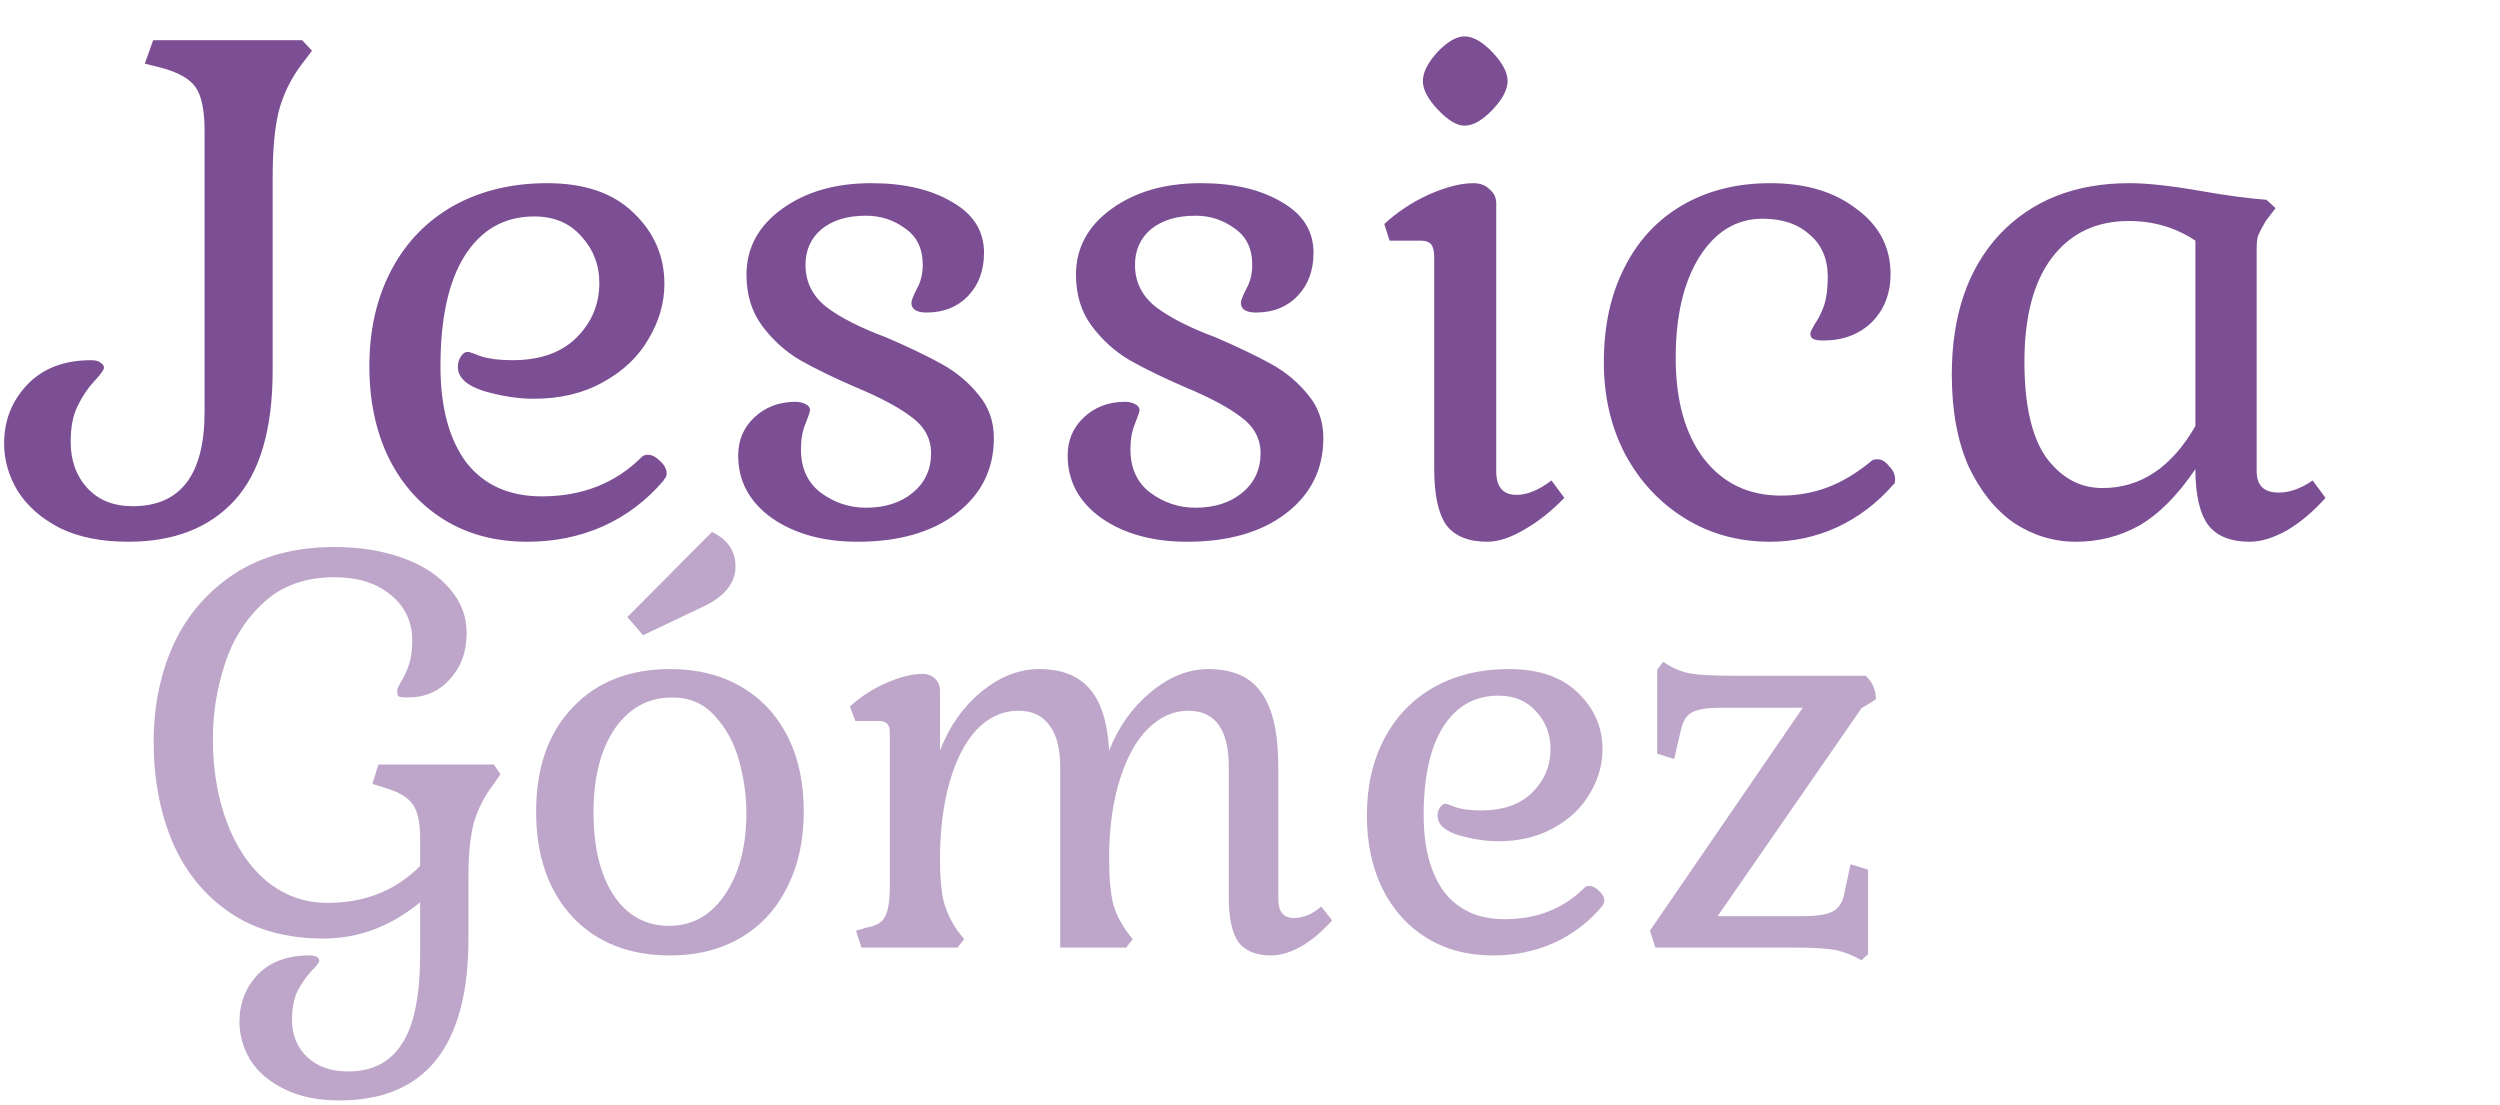 <svg width="423" height="187" viewBox="0 0 423 187" fill="none" xmlns="http://www.w3.org/2000/svg">
<path d="M21.688 91.664C17.165 91.664 13.325 90.896 10.168 89.36C7.011 87.739 4.621 85.648 3 83.088C1.464 80.528 0.696 77.84 0.696 75.024C0.696 71.184 1.976 67.899 4.536 65.168C7.181 62.352 10.808 60.944 15.416 60.944C16.099 60.944 16.611 61.072 16.952 61.328C17.379 61.584 17.592 61.883 17.592 62.224C17.592 62.565 17.037 63.333 15.928 64.528C14.819 65.723 13.88 67.131 13.112 68.752C12.344 70.288 11.96 72.293 11.96 74.768C11.96 77.925 12.899 80.528 14.776 82.576C16.653 84.624 19.213 85.648 22.456 85.648C30.563 85.648 34.616 80.315 34.616 69.648V22.16C34.616 18.661 34.104 16.187 33.08 14.736C32.056 13.285 30.051 12.176 27.064 11.408L24.504 10.768L25.912 6.8H51.128L52.792 8.592L51.128 10.768C49.251 13.243 47.928 15.931 47.16 18.832C46.477 21.648 46.136 25.36 46.136 29.968V62.608C46.136 72.677 43.96 80.059 39.608 84.752C35.341 89.36 29.368 91.664 21.688 91.664ZM89.247 91.664C83.871 91.664 79.178 90.427 75.167 87.952C71.156 85.477 68.042 82.021 65.823 77.584C63.604 73.061 62.495 67.856 62.495 61.968C62.495 55.824 63.732 50.405 66.207 45.712C68.682 41.019 72.18 37.392 76.703 34.832C81.311 32.272 86.602 30.992 92.575 30.992C98.89 30.992 103.754 32.656 107.167 35.984C110.666 39.312 112.415 43.323 112.415 48.016C112.415 51.259 111.519 54.373 109.727 57.36C108.02 60.347 105.46 62.779 102.047 64.656C98.719 66.533 94.794 67.472 90.271 67.472C87.711 67.472 84.938 67.045 81.951 66.192C78.964 65.253 77.471 63.888 77.471 62.096C77.471 61.413 77.642 60.816 77.983 60.304C78.324 59.792 78.708 59.536 79.135 59.536C79.391 59.536 80.159 59.792 81.439 60.304C82.804 60.731 84.554 60.944 86.687 60.944C91.38 60.944 95.007 59.664 97.567 57.104C100.127 54.544 101.407 51.472 101.407 47.888C101.407 44.816 100.383 42.171 98.335 39.952C96.372 37.733 93.727 36.624 90.399 36.624C85.364 36.624 81.439 38.843 78.623 43.28C75.892 47.632 74.527 53.861 74.527 61.968C74.527 68.88 75.978 74.299 78.879 78.224C81.866 82.064 86.132 83.984 91.679 83.984C98.506 83.984 104.138 81.765 108.575 77.328C108.831 77.072 109.172 76.944 109.599 76.944C110.282 76.944 110.964 77.285 111.647 77.968C112.415 78.651 112.799 79.376 112.799 80.144C112.799 80.4 112.714 80.656 112.543 80.912C112.372 81.083 112.287 81.211 112.287 81.296C109.386 84.709 105.93 87.312 101.919 89.104C97.994 90.811 93.77 91.664 89.247 91.664ZM145.121 91.664C139.318 91.664 134.497 90.341 130.657 87.696C126.817 84.965 124.897 81.424 124.897 77.072C124.897 74.512 125.793 72.379 127.585 70.672C129.462 68.88 131.809 67.984 134.625 67.984C135.222 67.984 135.777 68.112 136.289 68.368C136.801 68.624 137.057 68.965 137.057 69.392C137.057 69.648 136.801 70.416 136.289 71.696C135.777 72.891 135.521 74.341 135.521 76.048C135.521 79.205 136.63 81.637 138.849 83.344C141.153 85.051 143.713 85.904 146.529 85.904C149.772 85.904 152.417 85.051 154.465 83.344C156.513 81.637 157.537 79.419 157.537 76.688C157.537 74.213 156.428 72.165 154.209 70.544C152.076 68.923 148.961 67.259 144.865 65.552C141.11 63.931 137.953 62.395 135.393 60.944C132.918 59.493 130.785 57.573 128.993 55.184C127.201 52.795 126.305 49.893 126.305 46.48C126.305 41.957 128.31 38.245 132.321 35.344C136.332 32.443 141.366 30.992 147.425 30.992C152.972 30.992 157.537 32.059 161.121 34.192C164.705 36.24 166.497 39.099 166.497 42.768C166.497 45.755 165.601 48.187 163.809 50.064C162.017 51.941 159.67 52.88 156.769 52.88C155.062 52.88 154.209 52.325 154.209 51.216C154.209 50.875 154.508 50.107 155.105 48.912C155.788 47.717 156.129 46.352 156.129 44.816C156.129 42.085 155.148 40.037 153.185 38.672C151.222 37.221 149.004 36.496 146.529 36.496C143.372 36.496 140.854 37.264 138.977 38.8C137.185 40.336 136.289 42.341 136.289 44.816C136.289 47.717 137.484 50.107 139.873 51.984C142.262 53.776 145.633 55.483 149.985 57.104C153.74 58.725 156.854 60.219 159.329 61.584C161.804 62.949 163.894 64.699 165.601 66.832C167.308 68.88 168.161 71.312 168.161 74.128C168.161 79.419 166.028 83.685 161.761 86.928C157.58 90.085 152.033 91.664 145.121 91.664ZM200.871 91.664C195.068 91.664 190.247 90.341 186.407 87.696C182.567 84.965 180.647 81.424 180.647 77.072C180.647 74.512 181.543 72.379 183.335 70.672C185.212 68.88 187.559 67.984 190.375 67.984C190.972 67.984 191.527 68.112 192.039 68.368C192.551 68.624 192.807 68.965 192.807 69.392C192.807 69.648 192.551 70.416 192.039 71.696C191.527 72.891 191.271 74.341 191.271 76.048C191.271 79.205 192.38 81.637 194.599 83.344C196.903 85.051 199.463 85.904 202.279 85.904C205.522 85.904 208.167 85.051 210.215 83.344C212.263 81.637 213.287 79.419 213.287 76.688C213.287 74.213 212.178 72.165 209.959 70.544C207.826 68.923 204.711 67.259 200.615 65.552C196.86 63.931 193.703 62.395 191.143 60.944C188.668 59.493 186.535 57.573 184.743 55.184C182.951 52.795 182.055 49.893 182.055 46.48C182.055 41.957 184.06 38.245 188.071 35.344C192.082 32.443 197.116 30.992 203.175 30.992C208.722 30.992 213.287 32.059 216.871 34.192C220.455 36.24 222.247 39.099 222.247 42.768C222.247 45.755 221.351 48.187 219.559 50.064C217.767 51.941 215.42 52.88 212.519 52.88C210.812 52.88 209.959 52.325 209.959 51.216C209.959 50.875 210.258 50.107 210.855 48.912C211.538 47.717 211.879 46.352 211.879 44.816C211.879 42.085 210.898 40.037 208.935 38.672C206.972 37.221 204.754 36.496 202.279 36.496C199.122 36.496 196.604 37.264 194.727 38.8C192.935 40.336 192.039 42.341 192.039 44.816C192.039 47.717 193.234 50.107 195.623 51.984C198.012 53.776 201.383 55.483 205.735 57.104C209.49 58.725 212.604 60.219 215.079 61.584C217.554 62.949 219.644 64.699 221.351 66.832C223.058 68.88 223.911 71.312 223.911 74.128C223.911 79.419 221.778 83.685 217.511 86.928C213.33 90.085 207.783 91.664 200.871 91.664ZM247.789 21.264C246.509 21.264 245.016 20.368 243.309 18.576C241.602 16.784 240.749 15.163 240.749 13.712C240.749 12.261 241.56 10.64 243.181 8.848C244.888 7.056 246.424 6.16 247.789 6.16C249.24 6.16 250.818 7.056 252.525 8.848C254.232 10.64 255.085 12.261 255.085 13.712C255.085 15.163 254.232 16.784 252.525 18.576C250.818 20.368 249.24 21.264 247.789 21.264ZM251.629 91.664C248.472 91.664 246.168 90.725 244.717 88.848C243.352 86.885 242.669 83.728 242.669 79.376V43.536C242.669 42.512 242.498 41.787 242.157 41.36C241.816 40.933 241.218 40.72 240.365 40.72H235.117L234.221 37.904C236.44 35.856 238.957 34.192 241.773 32.912C244.674 31.632 247.192 30.992 249.325 30.992C250.434 30.992 251.33 31.333 252.013 32.016C252.781 32.613 253.165 33.424 253.165 34.448V79.76C253.165 82.405 254.317 83.728 256.621 83.728C258.413 83.728 260.376 82.917 262.509 81.296L264.685 84.24C262.552 86.459 260.29 88.251 257.901 89.616C255.597 90.981 253.506 91.664 251.629 91.664ZM299.53 91.664C294.154 91.664 289.333 90.341 285.066 87.696C280.799 85.051 277.429 81.424 274.954 76.816C272.565 72.208 271.37 67.045 271.37 61.328C271.37 55.184 272.522 49.851 274.826 45.328C277.13 40.72 280.415 37.179 284.682 34.704C288.949 32.229 293.898 30.992 299.53 30.992C305.503 30.992 310.367 32.443 314.122 35.344C317.962 38.16 319.882 41.829 319.882 46.352C319.882 49.68 318.815 52.411 316.682 54.544C314.549 56.592 311.818 57.616 308.49 57.616C307.722 57.616 307.167 57.531 306.826 57.36C306.485 57.189 306.314 56.891 306.314 56.464C306.314 56.208 306.57 55.653 307.082 54.8C307.679 53.947 308.191 52.923 308.618 51.728C309.045 50.448 309.258 48.827 309.258 46.864C309.258 43.792 308.234 41.403 306.186 39.696C304.223 37.904 301.578 37.008 298.25 37.008C293.813 37.008 290.229 39.184 287.498 43.536C284.853 47.803 283.53 53.477 283.53 60.56C283.53 67.728 285.109 73.403 288.266 77.584C291.509 81.765 295.861 83.856 301.322 83.856C304.138 83.856 306.783 83.387 309.258 82.448C311.733 81.509 314.207 80.016 316.682 77.968C316.853 77.797 317.194 77.712 317.706 77.712C318.389 77.712 319.029 78.096 319.626 78.864C320.309 79.547 320.65 80.272 320.65 81.04C320.65 81.637 320.565 81.936 320.394 81.936C317.663 85.093 314.463 87.525 310.794 89.232C307.21 90.853 303.455 91.664 299.53 91.664ZM351.237 91.664C347.482 91.664 343.984 90.597 340.741 88.464C337.584 86.245 335.024 83.045 333.061 78.864C331.184 74.597 330.245 69.435 330.245 63.376C330.245 53.392 332.933 45.499 338.309 39.696C343.77 33.893 351.109 30.992 360.325 30.992C363.397 30.992 367.578 31.461 372.869 32.4C376.794 33.083 380.336 33.552 383.493 33.808L385.029 35.216L383.365 37.392C382.768 38.416 382.341 39.227 382.085 39.824C381.914 40.336 381.829 41.061 381.829 42V79.76C381.829 82.149 383.066 83.344 385.541 83.344C387.418 83.344 389.338 82.661 391.301 81.296L393.477 84.24C391.429 86.544 389.253 88.379 386.949 89.744C384.645 91.024 382.554 91.664 380.677 91.664C377.434 91.664 375.088 90.725 373.637 88.848C372.186 86.885 371.461 83.728 371.461 79.376C368.389 83.899 365.189 87.099 361.861 88.976C358.618 90.768 355.077 91.664 351.237 91.664ZM355.717 82.576C362.202 82.576 367.45 79.077 371.461 72.08V40.72C368.133 38.501 364.378 37.392 360.197 37.392C354.65 37.392 350.298 39.483 347.141 43.664C344.069 47.76 342.533 53.605 342.533 61.2C342.533 68.539 343.77 73.957 346.245 77.456C348.805 80.869 351.962 82.576 355.717 82.576Z" fill="#7C4F94"/>
<path d="M314.951 162.48C313.587 161.662 312.122 161.083 310.555 160.742C308.987 160.47 306.738 160.333 303.808 160.333H280.091L279.171 157.471L305.034 119.748H291.234C288.848 119.748 287.178 120.021 286.224 120.566C285.338 121.043 284.725 122.066 284.384 123.633L283.26 128.438L280.397 127.518V113.308L281.42 111.979C282.783 112.933 284.248 113.581 285.815 113.921C287.383 114.194 289.632 114.33 292.562 114.33H315.666C316.825 115.421 317.404 116.75 317.404 118.317L314.951 119.851L290.62 155.017H305.034C307.42 155.017 309.123 154.745 310.146 154.2C311.168 153.654 311.816 152.598 312.088 151.03L313.11 146.226L316.075 147.146V161.458L314.951 162.48Z" fill="#7C4F94" fill-opacity="0.5"/>
<path d="M252.641 161.662C248.347 161.662 244.599 160.674 241.396 158.698C238.192 156.721 235.705 153.961 233.933 150.417C232.161 146.805 231.275 142.648 231.275 137.945C231.275 133.038 232.263 128.71 234.24 124.962C236.216 121.214 239.01 118.317 242.622 116.273C246.303 114.228 250.528 113.206 255.299 113.206C260.342 113.206 264.227 114.535 266.953 117.193C269.747 119.851 271.144 123.054 271.144 126.802C271.144 129.392 270.428 131.88 268.997 134.265C267.634 136.65 265.59 138.593 262.864 140.092C260.206 141.591 257.071 142.341 253.458 142.341C251.414 142.341 249.199 142 246.814 141.319C244.428 140.569 243.236 139.479 243.236 138.047C243.236 137.502 243.372 137.025 243.645 136.616C243.917 136.207 244.224 136.003 244.565 136.003C244.769 136.003 245.382 136.207 246.405 136.616C247.495 136.957 248.892 137.127 250.596 137.127C254.344 137.127 257.241 136.105 259.286 134.06C261.33 132.016 262.352 129.562 262.352 126.7C262.352 124.246 261.535 122.134 259.899 120.362C258.331 118.59 256.219 117.704 253.561 117.704C249.54 117.704 246.405 119.476 244.156 123.02C241.975 126.496 240.884 131.471 240.884 137.945C240.884 143.465 242.043 147.793 244.36 150.928C246.745 153.995 250.153 155.528 254.583 155.528C260.035 155.528 264.533 153.756 268.077 150.213C268.282 150.008 268.554 149.906 268.895 149.906C269.44 149.906 269.985 150.178 270.531 150.724C271.144 151.269 271.451 151.848 271.451 152.462C271.451 152.666 271.383 152.87 271.246 153.075C271.11 153.211 271.042 153.313 271.042 153.382C268.725 156.108 265.964 158.186 262.761 159.618C259.626 160.981 256.253 161.662 252.641 161.662Z" fill="#7C4F94" fill-opacity="0.5"/>
<path d="M215.065 161.662C212.544 161.662 210.704 160.912 209.545 159.413C208.455 157.846 207.909 155.324 207.909 151.848V129.767C207.909 123.429 205.626 120.26 201.06 120.26C198.538 120.26 196.255 121.282 194.211 123.326C192.234 125.303 190.667 128.131 189.508 131.811C188.35 135.423 187.736 139.615 187.668 144.386V145.51C187.668 148.645 187.907 151.167 188.384 153.075C188.929 154.983 190.019 156.926 191.655 158.902L190.53 160.333H179.388V129.767C179.388 126.632 178.774 124.281 177.547 122.713C176.389 121.077 174.651 120.26 172.334 120.26C169.676 120.26 167.325 121.316 165.28 123.429C163.304 125.541 161.77 128.506 160.68 132.323C159.589 136.139 159.044 140.535 159.044 145.51C159.044 148.372 159.249 150.69 159.657 152.462C160.134 154.234 160.918 155.903 162.009 157.471L163.133 158.902L162.009 160.333H145.754L144.834 157.471L146.572 156.96C148.208 156.687 149.264 156.074 149.741 155.12C150.286 154.097 150.559 152.393 150.559 150.008V124.042C150.559 123.292 150.423 122.781 150.15 122.509C149.878 122.168 149.401 121.997 148.719 121.997H144.732L143.812 119.544C145.584 117.908 147.629 116.579 149.946 115.557C152.263 114.535 154.307 114.024 156.079 114.024C156.965 114.024 157.681 114.296 158.226 114.841C158.771 115.387 159.044 116.068 159.044 116.886V127.007C160.612 122.918 162.929 119.612 165.996 117.09C169.131 114.501 172.402 113.206 175.81 113.206C179.626 113.206 182.488 114.33 184.397 116.579C186.305 118.76 187.395 122.236 187.668 127.007C189.236 122.986 191.587 119.68 194.722 117.09C197.857 114.501 201.094 113.206 204.434 113.206C208.591 113.206 211.59 114.535 213.43 117.193C215.338 119.851 216.292 124.042 216.292 129.767V152.155C216.292 154.268 217.178 155.324 218.95 155.324C220.517 155.324 222.051 154.677 223.55 153.382L225.39 155.733C223.755 157.573 222.017 159.038 220.177 160.129C218.337 161.151 216.633 161.662 215.065 161.662Z" fill="#7C4F94" fill-opacity="0.5"/>
<path d="M106.147 104.414L120.459 90C123.117 91.295 124.446 93.237 124.446 95.827C124.446 98.553 122.742 100.768 119.335 102.472L108.805 107.481L106.147 104.414ZM113.405 161.662C106.454 161.662 100.933 159.481 96.844 155.12C92.755 150.69 90.711 144.76 90.711 137.332C90.711 129.903 92.755 124.042 96.844 119.749C100.933 115.387 106.454 113.206 113.405 113.206C117.972 113.206 121.958 114.194 125.366 116.171C128.774 118.147 131.398 120.941 133.238 124.553C135.078 128.165 135.998 132.425 135.998 137.332C135.998 142.239 135.044 146.532 133.135 150.213C131.295 153.893 128.671 156.721 125.264 158.698C121.856 160.674 117.903 161.662 113.405 161.662ZM113.201 156.653C117.086 156.653 120.221 154.915 122.606 151.439C125.059 147.895 126.286 143.261 126.286 137.536C126.286 134.606 125.877 131.675 125.059 128.745C124.242 125.746 122.879 123.224 120.97 121.18C119.13 119.067 116.711 118.011 113.712 118.011C109.691 118.011 106.454 119.783 104 123.327C101.615 126.87 100.422 131.573 100.422 137.434C100.422 143.295 101.547 147.964 103.796 151.439C106.113 154.915 109.248 156.653 113.201 156.653Z" fill="#7C4F94" fill-opacity="0.5"/>
<path d="M57.384 186.197C53.772 186.197 50.671 185.55 48.081 184.255C45.56 183.028 43.651 181.392 42.357 179.348C41.13 177.303 40.517 175.156 40.517 172.907C40.517 169.772 41.539 167.114 43.583 164.933C45.696 162.753 48.593 161.662 52.273 161.662C53.431 161.662 54.011 161.969 54.011 162.582C54.011 162.855 53.568 163.434 52.682 164.32C51.796 165.274 51.012 166.399 50.33 167.694C49.717 168.989 49.41 170.624 49.41 172.601C49.41 175.122 50.262 177.201 51.966 178.837C53.67 180.472 55.987 181.29 58.918 181.29C63.007 181.29 66.04 179.723 68.016 176.588C70.061 173.521 71.083 168.477 71.083 161.458V152.666C66.108 156.755 60.656 158.8 54.726 158.8C48.456 158.8 43.174 157.334 38.881 154.404C34.587 151.473 31.35 147.486 29.169 142.443C27.056 137.4 26 131.743 26 125.473C26 119.476 27.125 113.99 29.373 109.014C31.691 104.039 35.132 100.052 39.699 97.054C44.333 94.055 49.956 92.556 56.566 92.556C60.86 92.556 64.71 93.169 68.118 94.396C71.526 95.623 74.184 97.36 76.092 99.609C78 101.79 78.954 104.278 78.954 107.072C78.954 110.275 78 112.899 76.092 114.944C74.252 116.988 71.901 118.011 69.038 118.011C68.152 118.011 67.607 117.942 67.403 117.806C67.266 117.67 67.198 117.329 67.198 116.784C67.198 116.579 67.437 116.068 67.914 115.25C68.459 114.364 68.902 113.376 69.243 112.286C69.583 111.195 69.754 109.9 69.754 108.401C69.754 105.198 68.527 102.608 66.074 100.632C63.688 98.655 60.519 97.667 56.566 97.667C51.727 97.667 47.775 99.064 44.708 101.858C41.641 104.653 39.426 108.128 38.063 112.286C36.7 116.443 36.018 120.703 36.018 125.064C36.018 130.176 36.802 134.844 38.37 139.07C39.937 143.295 42.186 146.635 45.117 149.088C48.115 151.542 51.557 152.768 55.442 152.768C61.712 152.768 66.925 150.69 71.083 146.532V141.83C71.083 139.036 70.64 137.093 69.754 136.003C68.936 134.844 67.334 133.924 64.949 133.243L63.007 132.629L64.029 129.358H83.555L84.679 130.994L83.555 132.629C81.987 134.674 80.863 136.855 80.181 139.172C79.568 141.489 79.261 144.488 79.261 148.168V158.8C79.261 177.065 71.969 186.197 57.384 186.197Z" fill="#7C4F94" fill-opacity="0.5"/>
</svg>
